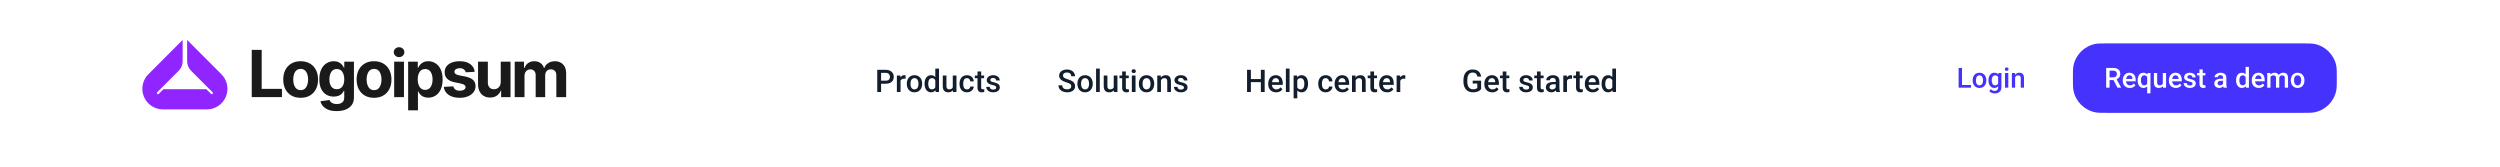 <svg width="1440" height="96" viewBox="0 0 1440 96" fill="none" xmlns="http://www.w3.org/2000/svg">
<rect width="1440" height="96" fill="white"/>
<path d="M510.161 48.227H506.83V46.478H510.161C510.741 46.478 511.21 46.385 511.567 46.197C511.925 46.01 512.186 45.752 512.35 45.424C512.52 45.09 512.604 44.709 512.604 44.281C512.604 43.877 512.52 43.499 512.35 43.148C512.186 42.79 511.925 42.503 511.567 42.286C511.21 42.069 510.741 41.961 510.161 41.961H507.507V53H505.301V40.203H510.161C511.151 40.203 511.992 40.379 512.684 40.73C513.381 41.076 513.911 41.557 514.274 42.172C514.638 42.781 514.819 43.478 514.819 44.264C514.819 45.09 514.638 45.799 514.274 46.391C513.911 46.982 513.381 47.437 512.684 47.753C511.992 48.069 511.151 48.227 510.161 48.227ZM518.713 45.301V53H516.595V43.49H518.616L518.713 45.301ZM521.622 43.429L521.604 45.398C521.476 45.374 521.335 45.356 521.183 45.345C521.036 45.333 520.89 45.327 520.743 45.327C520.38 45.327 520.061 45.38 519.785 45.485C519.51 45.585 519.278 45.731 519.091 45.925C518.909 46.112 518.769 46.341 518.669 46.61C518.569 46.88 518.511 47.182 518.493 47.516L518.01 47.551C518.01 46.953 518.068 46.399 518.186 45.89C518.303 45.38 518.479 44.932 518.713 44.545C518.953 44.158 519.252 43.856 519.609 43.64C519.973 43.423 520.392 43.315 520.866 43.315C520.995 43.315 521.133 43.326 521.279 43.35C521.432 43.373 521.546 43.399 521.622 43.429ZM522.316 48.351V48.148C522.316 47.463 522.416 46.827 522.615 46.241C522.814 45.649 523.102 45.137 523.477 44.703C523.857 44.264 524.32 43.924 524.865 43.684C525.416 43.438 526.037 43.315 526.729 43.315C527.426 43.315 528.047 43.438 528.592 43.684C529.143 43.924 529.608 44.264 529.989 44.703C530.37 45.137 530.66 45.649 530.859 46.241C531.059 46.827 531.158 47.463 531.158 48.148V48.351C531.158 49.036 531.059 49.672 530.859 50.258C530.66 50.844 530.37 51.356 529.989 51.796C529.608 52.23 529.146 52.569 528.601 52.815C528.056 53.056 527.438 53.176 526.746 53.176C526.049 53.176 525.425 53.056 524.874 52.815C524.329 52.569 523.866 52.23 523.485 51.796C523.104 51.356 522.814 50.844 522.615 50.258C522.416 49.672 522.316 49.036 522.316 48.351ZM524.435 48.148V48.351C524.435 48.778 524.479 49.183 524.566 49.563C524.654 49.944 524.792 50.278 524.979 50.565C525.167 50.852 525.407 51.078 525.7 51.242C525.993 51.406 526.342 51.488 526.746 51.488C527.139 51.488 527.479 51.406 527.766 51.242C528.059 51.078 528.299 50.852 528.486 50.565C528.674 50.278 528.812 49.944 528.899 49.563C528.993 49.183 529.04 48.778 529.04 48.351V48.148C529.04 47.727 528.993 47.328 528.899 46.953C528.812 46.572 528.671 46.235 528.478 45.942C528.29 45.649 528.05 45.421 527.757 45.257C527.47 45.087 527.127 45.002 526.729 45.002C526.33 45.002 525.984 45.087 525.691 45.257C525.404 45.421 525.167 45.649 524.979 45.942C524.792 46.235 524.654 46.572 524.566 46.953C524.479 47.328 524.435 47.727 524.435 48.148ZM538.734 51.031V39.5H540.861V53H538.937L538.734 51.031ZM532.547 48.351V48.166C532.547 47.445 532.632 46.789 532.802 46.197C532.972 45.6 533.218 45.087 533.54 44.659C533.862 44.226 534.255 43.895 534.718 43.666C535.181 43.432 535.702 43.315 536.282 43.315C536.856 43.315 537.36 43.426 537.794 43.648C538.228 43.871 538.597 44.19 538.901 44.606C539.206 45.017 539.449 45.509 539.631 46.083C539.812 46.651 539.941 47.284 540.018 47.981V48.57C539.941 49.25 539.812 49.871 539.631 50.434C539.449 50.996 539.206 51.482 538.901 51.893C538.597 52.303 538.225 52.619 537.785 52.842C537.352 53.065 536.845 53.176 536.265 53.176C535.69 53.176 535.172 53.056 534.709 52.815C534.252 52.575 533.862 52.238 533.54 51.805C533.218 51.371 532.972 50.861 532.802 50.275C532.632 49.684 532.547 49.042 532.547 48.351ZM534.665 48.166V48.351C534.665 48.784 534.703 49.188 534.779 49.563C534.861 49.938 534.987 50.27 535.157 50.557C535.327 50.838 535.547 51.06 535.816 51.225C536.092 51.383 536.42 51.462 536.801 51.462C537.281 51.462 537.677 51.356 537.987 51.145C538.298 50.935 538.541 50.65 538.717 50.293C538.898 49.93 539.021 49.525 539.086 49.08V47.489C539.051 47.144 538.978 46.821 538.866 46.523C538.761 46.224 538.617 45.963 538.436 45.74C538.254 45.512 538.028 45.336 537.759 45.213C537.495 45.084 537.182 45.02 536.818 45.02C536.432 45.02 536.104 45.102 535.834 45.266C535.564 45.43 535.342 45.655 535.166 45.942C534.996 46.23 534.87 46.563 534.788 46.944C534.706 47.325 534.665 47.732 534.665 48.166ZM548.798 50.759V43.49H550.925V53H548.921L548.798 50.759ZM549.097 48.781L549.809 48.764C549.809 49.402 549.738 49.991 549.598 50.53C549.457 51.063 549.24 51.529 548.947 51.928C548.654 52.32 548.279 52.628 547.822 52.851C547.365 53.067 546.817 53.176 546.179 53.176C545.716 53.176 545.291 53.108 544.904 52.974C544.518 52.839 544.184 52.631 543.902 52.35C543.627 52.068 543.413 51.702 543.261 51.251C543.108 50.8 543.032 50.261 543.032 49.634V43.49H545.15V49.651C545.15 49.997 545.191 50.287 545.273 50.522C545.355 50.75 545.467 50.935 545.607 51.075C545.748 51.216 545.912 51.315 546.1 51.374C546.287 51.433 546.486 51.462 546.697 51.462C547.301 51.462 547.775 51.345 548.121 51.11C548.473 50.87 548.722 50.548 548.868 50.144C549.021 49.739 549.097 49.285 549.097 48.781ZM556.98 51.488C557.326 51.488 557.637 51.421 557.912 51.286C558.193 51.145 558.419 50.952 558.589 50.706C558.765 50.46 558.861 50.176 558.879 49.853H560.874C560.862 50.469 560.681 51.028 560.329 51.532C559.978 52.036 559.512 52.438 558.932 52.736C558.352 53.029 557.71 53.176 557.007 53.176C556.28 53.176 555.647 53.053 555.108 52.807C554.569 52.555 554.121 52.209 553.764 51.77C553.406 51.33 553.137 50.823 552.955 50.249C552.779 49.675 552.691 49.06 552.691 48.403V48.096C552.691 47.44 552.779 46.824 552.955 46.25C553.137 45.67 553.406 45.16 553.764 44.721C554.121 44.281 554.569 43.938 555.108 43.692C555.647 43.44 556.277 43.315 556.998 43.315C557.76 43.315 558.428 43.467 559.002 43.772C559.576 44.07 560.027 44.489 560.355 45.028C560.689 45.562 560.862 46.183 560.874 46.892H558.879C558.861 46.54 558.773 46.224 558.615 45.942C558.463 45.655 558.246 45.427 557.965 45.257C557.689 45.087 557.358 45.002 556.972 45.002C556.544 45.002 556.189 45.09 555.908 45.266C555.627 45.435 555.407 45.67 555.249 45.969C555.091 46.262 554.977 46.593 554.906 46.962C554.842 47.325 554.81 47.703 554.81 48.096V48.403C554.81 48.796 554.842 49.177 554.906 49.546C554.971 49.915 555.082 50.246 555.24 50.539C555.404 50.826 555.627 51.058 555.908 51.233C556.189 51.403 556.547 51.488 556.98 51.488ZM566.859 43.49V45.037H561.498V43.49H566.859ZM563.045 41.161H565.163V50.372C565.163 50.665 565.204 50.891 565.286 51.049C565.374 51.201 565.494 51.304 565.646 51.356C565.799 51.409 565.978 51.435 566.183 51.435C566.329 51.435 566.47 51.427 566.604 51.409C566.739 51.392 566.848 51.374 566.93 51.356L566.938 52.974C566.763 53.026 566.558 53.073 566.323 53.114C566.095 53.155 565.831 53.176 565.532 53.176C565.046 53.176 564.615 53.091 564.24 52.921C563.865 52.745 563.572 52.461 563.361 52.068C563.15 51.676 563.045 51.154 563.045 50.504V41.161ZM573.829 50.425C573.829 50.214 573.776 50.023 573.671 49.853C573.565 49.678 573.363 49.52 573.064 49.379C572.771 49.238 572.338 49.109 571.764 48.992C571.26 48.881 570.797 48.749 570.375 48.597C569.959 48.438 569.602 48.248 569.303 48.025C569.004 47.803 568.772 47.539 568.608 47.234C568.444 46.93 568.362 46.578 568.362 46.18C568.362 45.793 568.447 45.427 568.617 45.081C568.787 44.735 569.03 44.431 569.347 44.167C569.663 43.903 570.047 43.695 570.498 43.543C570.955 43.391 571.465 43.315 572.027 43.315C572.824 43.315 573.507 43.449 574.075 43.719C574.649 43.982 575.089 44.343 575.394 44.8C575.698 45.251 575.851 45.761 575.851 46.329H573.732C573.732 46.077 573.668 45.843 573.539 45.626C573.416 45.403 573.229 45.225 572.977 45.09C572.725 44.949 572.408 44.879 572.027 44.879C571.664 44.879 571.362 44.938 571.122 45.055C570.888 45.166 570.712 45.312 570.595 45.494C570.483 45.676 570.428 45.875 570.428 46.092C570.428 46.25 570.457 46.394 570.516 46.523C570.58 46.645 570.686 46.76 570.832 46.865C570.979 46.965 571.178 47.059 571.43 47.147C571.688 47.234 572.01 47.319 572.396 47.401C573.123 47.554 573.747 47.75 574.269 47.99C574.796 48.225 575.2 48.529 575.481 48.904C575.763 49.273 575.903 49.742 575.903 50.31C575.903 50.732 575.812 51.119 575.631 51.471C575.455 51.816 575.197 52.118 574.857 52.376C574.518 52.628 574.11 52.824 573.636 52.965C573.167 53.105 572.64 53.176 572.054 53.176C571.192 53.176 570.463 53.023 569.865 52.719C569.268 52.408 568.813 52.013 568.503 51.532C568.198 51.046 568.046 50.542 568.046 50.02H570.094C570.117 50.413 570.226 50.727 570.419 50.961C570.618 51.19 570.864 51.356 571.157 51.462C571.456 51.562 571.764 51.611 572.08 51.611C572.461 51.611 572.78 51.562 573.038 51.462C573.296 51.356 573.492 51.216 573.627 51.04C573.762 50.858 573.829 50.653 573.829 50.425Z" fill="#121D2D"/>
<path d="M617.033 49.704C617.033 49.44 616.992 49.206 616.91 49.001C616.834 48.796 616.696 48.608 616.497 48.438C616.298 48.269 616.017 48.105 615.653 47.946C615.296 47.782 614.839 47.615 614.282 47.445C613.673 47.258 613.11 47.05 612.595 46.821C612.085 46.587 611.64 46.317 611.259 46.013C610.878 45.702 610.582 45.348 610.371 44.949C610.16 44.545 610.055 44.079 610.055 43.552C610.055 43.03 610.163 42.556 610.38 42.128C610.603 41.7 610.916 41.331 611.32 41.02C611.73 40.704 612.214 40.461 612.771 40.291C613.327 40.115 613.942 40.027 614.616 40.027C615.565 40.027 616.383 40.203 617.068 40.555C617.76 40.906 618.29 41.378 618.659 41.97C619.034 42.562 619.222 43.215 619.222 43.93H617.033C617.033 43.508 616.942 43.136 616.761 42.813C616.585 42.485 616.315 42.227 615.952 42.04C615.595 41.852 615.141 41.759 614.59 41.759C614.068 41.759 613.635 41.838 613.289 41.996C612.943 42.154 612.686 42.368 612.516 42.638C612.346 42.907 612.261 43.212 612.261 43.552C612.261 43.792 612.316 44.012 612.428 44.211C612.539 44.404 612.709 44.586 612.938 44.756C613.166 44.92 613.453 45.075 613.799 45.222C614.145 45.368 614.552 45.509 615.021 45.644C615.729 45.855 616.348 46.089 616.875 46.347C617.402 46.599 617.842 46.886 618.193 47.208C618.545 47.53 618.809 47.897 618.984 48.307C619.16 48.711 619.248 49.171 619.248 49.687C619.248 50.226 619.14 50.712 618.923 51.145C618.706 51.573 618.396 51.94 617.991 52.244C617.593 52.543 617.112 52.774 616.55 52.938C615.993 53.097 615.372 53.176 614.687 53.176C614.071 53.176 613.465 53.094 612.867 52.93C612.275 52.766 611.736 52.517 611.25 52.183C610.764 51.843 610.377 51.421 610.09 50.917C609.803 50.407 609.659 49.812 609.659 49.133H611.865C611.865 49.549 611.936 49.903 612.076 50.196C612.223 50.489 612.425 50.73 612.683 50.917C612.94 51.099 613.239 51.233 613.579 51.321C613.925 51.409 614.294 51.453 614.687 51.453C615.202 51.453 615.633 51.38 615.979 51.233C616.33 51.087 616.594 50.882 616.77 50.618C616.945 50.355 617.033 50.05 617.033 49.704ZM620.584 48.351V48.148C620.584 47.463 620.684 46.827 620.883 46.241C621.082 45.649 621.369 45.137 621.744 44.703C622.125 44.264 622.588 43.924 623.133 43.684C623.684 43.438 624.305 43.315 624.996 43.315C625.693 43.315 626.314 43.438 626.859 43.684C627.41 43.924 627.876 44.264 628.257 44.703C628.638 45.137 628.928 45.649 629.127 46.241C629.326 46.827 629.426 47.463 629.426 48.148V48.351C629.426 49.036 629.326 49.672 629.127 50.258C628.928 50.844 628.638 51.356 628.257 51.796C627.876 52.23 627.413 52.569 626.868 52.815C626.323 53.056 625.705 53.176 625.014 53.176C624.316 53.176 623.692 53.056 623.142 52.815C622.597 52.569 622.134 52.23 621.753 51.796C621.372 51.356 621.082 50.844 620.883 50.258C620.684 49.672 620.584 49.036 620.584 48.351ZM622.702 48.148V48.351C622.702 48.778 622.746 49.183 622.834 49.563C622.922 49.944 623.06 50.278 623.247 50.565C623.435 50.852 623.675 51.078 623.968 51.242C624.261 51.406 624.609 51.488 625.014 51.488C625.406 51.488 625.746 51.406 626.033 51.242C626.326 51.078 626.566 50.852 626.754 50.565C626.941 50.278 627.079 49.944 627.167 49.563C627.261 49.183 627.308 48.778 627.308 48.351V48.148C627.308 47.727 627.261 47.328 627.167 46.953C627.079 46.572 626.938 46.235 626.745 45.942C626.558 45.649 626.317 45.421 626.024 45.257C625.737 45.087 625.395 45.002 624.996 45.002C624.598 45.002 624.252 45.087 623.959 45.257C623.672 45.421 623.435 45.649 623.247 45.942C623.06 46.235 622.922 46.572 622.834 46.953C622.746 47.328 622.702 47.727 622.702 48.148ZM633.469 39.5V53H631.342V39.5H633.469ZM641.511 50.759V43.49H643.638V53H641.634L641.511 50.759ZM641.81 48.781L642.521 48.764C642.521 49.402 642.451 49.991 642.311 50.53C642.17 51.063 641.953 51.529 641.66 51.928C641.367 52.32 640.992 52.628 640.535 52.851C640.078 53.067 639.53 53.176 638.892 53.176C638.429 53.176 638.004 53.108 637.617 52.974C637.23 52.839 636.896 52.631 636.615 52.35C636.34 52.068 636.126 51.702 635.974 51.251C635.821 50.8 635.745 50.261 635.745 49.634V43.49H637.863V49.651C637.863 49.997 637.904 50.287 637.986 50.522C638.068 50.75 638.18 50.935 638.32 51.075C638.461 51.216 638.625 51.315 638.812 51.374C639 51.433 639.199 51.462 639.41 51.462C640.014 51.462 640.488 51.345 640.834 51.11C641.186 50.87 641.435 50.548 641.581 50.144C641.733 49.739 641.81 49.285 641.81 48.781ZM650.168 43.49V45.037H644.807V43.49H650.168ZM646.354 41.161H648.472V50.372C648.472 50.665 648.513 50.891 648.595 51.049C648.683 51.201 648.803 51.304 648.955 51.356C649.107 51.409 649.286 51.435 649.491 51.435C649.638 51.435 649.778 51.427 649.913 51.409C650.048 51.392 650.156 51.374 650.238 51.356L650.247 52.974C650.071 53.026 649.866 53.073 649.632 53.114C649.403 53.155 649.14 53.176 648.841 53.176C648.354 53.176 647.924 53.091 647.549 52.921C647.174 52.745 646.881 52.461 646.67 52.068C646.459 51.676 646.354 51.154 646.354 50.504V41.161ZM654.07 43.49V53H651.943V43.49H654.07ZM651.803 40.994C651.803 40.672 651.908 40.405 652.119 40.194C652.336 39.977 652.635 39.869 653.016 39.869C653.391 39.869 653.687 39.977 653.903 40.194C654.12 40.405 654.229 40.672 654.229 40.994C654.229 41.31 654.12 41.574 653.903 41.785C653.687 41.996 653.391 42.102 653.016 42.102C652.635 42.102 652.336 41.996 652.119 41.785C651.908 41.574 651.803 41.31 651.803 40.994ZM655.986 48.351V48.148C655.986 47.463 656.086 46.827 656.285 46.241C656.484 45.649 656.771 45.137 657.146 44.703C657.527 44.264 657.99 43.924 658.535 43.684C659.086 43.438 659.707 43.315 660.398 43.315C661.096 43.315 661.717 43.438 662.262 43.684C662.812 43.924 663.278 44.264 663.659 44.703C664.04 45.137 664.33 45.649 664.529 46.241C664.729 46.827 664.828 47.463 664.828 48.148V48.351C664.828 49.036 664.729 49.672 664.529 50.258C664.33 50.844 664.04 51.356 663.659 51.796C663.278 52.23 662.815 52.569 662.271 52.815C661.726 53.056 661.107 53.176 660.416 53.176C659.719 53.176 659.095 53.056 658.544 52.815C657.999 52.569 657.536 52.23 657.155 51.796C656.774 51.356 656.484 50.844 656.285 50.258C656.086 49.672 655.986 49.036 655.986 48.351ZM658.104 48.148V48.351C658.104 48.778 658.148 49.183 658.236 49.563C658.324 49.944 658.462 50.278 658.649 50.565C658.837 50.852 659.077 51.078 659.37 51.242C659.663 51.406 660.012 51.488 660.416 51.488C660.809 51.488 661.148 51.406 661.436 51.242C661.729 51.078 661.969 50.852 662.156 50.565C662.344 50.278 662.481 49.944 662.569 49.563C662.663 49.183 662.71 48.778 662.71 48.351V48.148C662.71 47.727 662.663 47.328 662.569 46.953C662.481 46.572 662.341 46.235 662.147 45.942C661.96 45.649 661.72 45.421 661.427 45.257C661.14 45.087 660.797 45.002 660.398 45.002C660 45.002 659.654 45.087 659.361 45.257C659.074 45.421 658.837 45.649 658.649 45.942C658.462 46.235 658.324 46.572 658.236 46.953C658.148 47.328 658.104 47.727 658.104 48.148ZM668.704 45.52V53H666.586V43.49H668.581L668.704 45.52ZM668.326 47.894L667.641 47.885C667.646 47.211 667.74 46.593 667.922 46.03C668.109 45.468 668.367 44.984 668.695 44.58C669.029 44.176 669.428 43.865 669.891 43.648C670.354 43.426 670.869 43.315 671.438 43.315C671.895 43.315 672.308 43.379 672.677 43.508C673.052 43.631 673.371 43.833 673.635 44.114C673.904 44.395 674.109 44.762 674.25 45.213C674.391 45.658 674.461 46.206 674.461 46.856V53H672.334V46.848C672.334 46.391 672.267 46.03 672.132 45.767C672.003 45.497 671.812 45.307 671.561 45.195C671.314 45.078 671.007 45.02 670.638 45.02C670.274 45.02 669.949 45.096 669.662 45.248C669.375 45.4 669.132 45.608 668.933 45.872C668.739 46.136 668.59 46.44 668.484 46.786C668.379 47.132 668.326 47.501 668.326 47.894ZM681.958 50.425C681.958 50.214 681.905 50.023 681.8 49.853C681.694 49.678 681.492 49.52 681.193 49.379C680.9 49.238 680.467 49.109 679.893 48.992C679.389 48.881 678.926 48.749 678.504 48.597C678.088 48.438 677.73 48.248 677.432 48.025C677.133 47.803 676.901 47.539 676.737 47.234C676.573 46.93 676.491 46.578 676.491 46.18C676.491 45.793 676.576 45.427 676.746 45.081C676.916 44.735 677.159 44.431 677.476 44.167C677.792 43.903 678.176 43.695 678.627 43.543C679.084 43.391 679.594 43.315 680.156 43.315C680.953 43.315 681.636 43.449 682.204 43.719C682.778 43.982 683.218 44.343 683.522 44.8C683.827 45.251 683.979 45.761 683.979 46.329H681.861C681.861 46.077 681.797 45.843 681.668 45.626C681.545 45.403 681.357 45.225 681.105 45.09C680.854 44.949 680.537 44.879 680.156 44.879C679.793 44.879 679.491 44.938 679.251 45.055C679.017 45.166 678.841 45.312 678.724 45.494C678.612 45.676 678.557 45.875 678.557 46.092C678.557 46.25 678.586 46.394 678.645 46.523C678.709 46.645 678.814 46.76 678.961 46.865C679.107 46.965 679.307 47.059 679.559 47.147C679.816 47.234 680.139 47.319 680.525 47.401C681.252 47.554 681.876 47.75 682.397 47.99C682.925 48.225 683.329 48.529 683.61 48.904C683.892 49.273 684.032 49.742 684.032 50.31C684.032 50.732 683.941 51.119 683.76 51.471C683.584 51.816 683.326 52.118 682.986 52.376C682.646 52.628 682.239 52.824 681.765 52.965C681.296 53.105 680.769 53.176 680.183 53.176C679.321 53.176 678.592 53.023 677.994 52.719C677.396 52.408 676.942 52.013 676.632 51.532C676.327 51.046 676.175 50.542 676.175 50.02H678.223C678.246 50.413 678.354 50.727 678.548 50.961C678.747 51.19 678.993 51.356 679.286 51.462C679.585 51.562 679.893 51.611 680.209 51.611C680.59 51.611 680.909 51.562 681.167 51.462C681.425 51.356 681.621 51.216 681.756 51.04C681.891 50.858 681.958 50.653 681.958 50.425Z" fill="#121E2D"/>
<path d="M726.756 45.547V47.296H719.962V45.547H726.756ZM720.507 40.203V53H718.301V40.203H720.507ZM728.452 40.203V53H726.255V40.203H728.452ZM735.062 53.176C734.358 53.176 733.723 53.062 733.154 52.833C732.592 52.599 732.111 52.273 731.713 51.857C731.32 51.441 731.019 50.952 730.808 50.39C730.597 49.827 730.491 49.221 730.491 48.57V48.219C730.491 47.475 730.6 46.801 730.816 46.197C731.033 45.594 731.335 45.078 731.722 44.65C732.108 44.217 732.565 43.886 733.093 43.657C733.62 43.429 734.191 43.315 734.807 43.315C735.486 43.315 736.081 43.429 736.591 43.657C737.101 43.886 737.522 44.208 737.856 44.624C738.196 45.034 738.448 45.523 738.612 46.092C738.782 46.66 738.867 47.287 738.867 47.973V48.878H731.52V47.357H736.775V47.19C736.764 46.81 736.688 46.452 736.547 46.118C736.412 45.784 736.204 45.515 735.923 45.31C735.642 45.105 735.267 45.002 734.798 45.002C734.446 45.002 734.133 45.078 733.857 45.23C733.588 45.377 733.362 45.591 733.181 45.872C732.999 46.153 732.858 46.493 732.759 46.892C732.665 47.284 732.618 47.727 732.618 48.219V48.57C732.618 48.986 732.674 49.373 732.785 49.73C732.902 50.082 733.072 50.39 733.295 50.653C733.518 50.917 733.787 51.125 734.104 51.277C734.42 51.424 734.78 51.497 735.185 51.497C735.694 51.497 736.148 51.395 736.547 51.19C736.945 50.984 737.291 50.694 737.584 50.319L738.7 51.4C738.495 51.699 738.229 51.986 737.9 52.262C737.572 52.531 737.171 52.751 736.696 52.921C736.228 53.091 735.683 53.176 735.062 53.176ZM742.787 39.5V53H740.66V39.5H742.787ZM747.234 45.318V56.656H745.116V43.49H747.067L747.234 45.318ZM753.431 48.157V48.342C753.431 49.033 753.349 49.675 753.185 50.267C753.026 50.852 752.789 51.365 752.473 51.805C752.162 52.238 751.778 52.575 751.321 52.815C750.864 53.056 750.337 53.176 749.739 53.176C749.147 53.176 748.629 53.067 748.184 52.851C747.744 52.628 747.372 52.315 747.067 51.91C746.763 51.506 746.517 51.031 746.329 50.486C746.147 49.935 746.019 49.332 745.942 48.676V47.964C746.019 47.267 746.147 46.634 746.329 46.065C746.517 45.497 746.763 45.008 747.067 44.598C747.372 44.188 747.744 43.871 748.184 43.648C748.623 43.426 749.136 43.315 749.722 43.315C750.319 43.315 750.85 43.432 751.312 43.666C751.775 43.895 752.165 44.223 752.481 44.65C752.798 45.072 753.035 45.582 753.193 46.18C753.352 46.772 753.431 47.431 753.431 48.157ZM751.312 48.342V48.157C751.312 47.718 751.271 47.31 751.189 46.935C751.107 46.555 750.979 46.221 750.803 45.934C750.627 45.647 750.401 45.424 750.126 45.266C749.856 45.102 749.531 45.02 749.15 45.02C748.775 45.02 748.453 45.084 748.184 45.213C747.914 45.336 747.688 45.509 747.507 45.731C747.325 45.954 747.185 46.215 747.085 46.514C746.985 46.807 746.915 47.126 746.874 47.472V49.177C746.944 49.599 747.064 49.985 747.234 50.337C747.404 50.688 747.645 50.97 747.955 51.181C748.271 51.386 748.676 51.488 749.168 51.488C749.549 51.488 749.874 51.406 750.144 51.242C750.413 51.078 750.633 50.852 750.803 50.565C750.979 50.273 751.107 49.935 751.189 49.555C751.271 49.174 751.312 48.77 751.312 48.342ZM763.6 51.488C763.945 51.488 764.256 51.421 764.531 51.286C764.812 51.145 765.038 50.952 765.208 50.706C765.384 50.46 765.48 50.176 765.498 49.853H767.493C767.481 50.469 767.3 51.028 766.948 51.532C766.597 52.036 766.131 52.438 765.551 52.736C764.971 53.029 764.329 53.176 763.626 53.176C762.899 53.176 762.267 53.053 761.728 52.807C761.188 52.555 760.74 52.209 760.383 51.77C760.025 51.33 759.756 50.823 759.574 50.249C759.398 49.675 759.311 49.06 759.311 48.403V48.096C759.311 47.44 759.398 46.824 759.574 46.25C759.756 45.67 760.025 45.16 760.383 44.721C760.74 44.281 761.188 43.938 761.728 43.692C762.267 43.44 762.896 43.315 763.617 43.315C764.379 43.315 765.047 43.467 765.621 43.772C766.195 44.07 766.646 44.489 766.975 45.028C767.309 45.562 767.481 46.183 767.493 46.892H765.498C765.48 46.54 765.393 46.224 765.234 45.942C765.082 45.655 764.865 45.427 764.584 45.257C764.309 45.087 763.978 45.002 763.591 45.002C763.163 45.002 762.809 45.09 762.527 45.266C762.246 45.435 762.026 45.67 761.868 45.969C761.71 46.262 761.596 46.593 761.525 46.962C761.461 47.325 761.429 47.703 761.429 48.096V48.403C761.429 48.796 761.461 49.177 761.525 49.546C761.59 49.915 761.701 50.246 761.859 50.539C762.023 50.826 762.246 51.058 762.527 51.233C762.809 51.403 763.166 51.488 763.6 51.488ZM773.312 53.176C772.608 53.176 771.973 53.062 771.404 52.833C770.842 52.599 770.361 52.273 769.963 51.857C769.57 51.441 769.269 50.952 769.058 50.39C768.847 49.827 768.741 49.221 768.741 48.57V48.219C768.741 47.475 768.85 46.801 769.066 46.197C769.283 45.594 769.585 45.078 769.972 44.65C770.358 44.217 770.815 43.886 771.343 43.657C771.87 43.429 772.441 43.315 773.057 43.315C773.736 43.315 774.331 43.429 774.841 43.657C775.351 43.886 775.772 44.208 776.106 44.624C776.446 45.034 776.698 45.523 776.862 46.092C777.032 46.66 777.117 47.287 777.117 47.973V48.878H769.77V47.357H775.025V47.19C775.014 46.81 774.938 46.452 774.797 46.118C774.662 45.784 774.454 45.515 774.173 45.31C773.892 45.105 773.517 45.002 773.048 45.002C772.696 45.002 772.383 45.078 772.107 45.23C771.838 45.377 771.612 45.591 771.431 45.872C771.249 46.153 771.108 46.493 771.009 46.892C770.915 47.284 770.868 47.727 770.868 48.219V48.57C770.868 48.986 770.924 49.373 771.035 49.73C771.152 50.082 771.322 50.39 771.545 50.653C771.768 50.917 772.037 51.125 772.354 51.277C772.67 51.424 773.03 51.497 773.435 51.497C773.944 51.497 774.398 51.395 774.797 51.19C775.195 50.984 775.541 50.694 775.834 50.319L776.95 51.4C776.745 51.699 776.479 51.986 776.15 52.262C775.822 52.531 775.421 52.751 774.946 52.921C774.478 53.091 773.933 53.176 773.312 53.176ZM780.87 45.52V53H778.752V43.49H780.747L780.87 45.52ZM780.492 47.894L779.807 47.885C779.812 47.211 779.906 46.593 780.088 46.03C780.275 45.468 780.533 44.984 780.861 44.58C781.195 44.176 781.594 43.865 782.057 43.648C782.52 43.426 783.035 43.315 783.604 43.315C784.061 43.315 784.474 43.379 784.843 43.508C785.218 43.631 785.537 43.833 785.801 44.114C786.07 44.395 786.275 44.762 786.416 45.213C786.557 45.658 786.627 46.206 786.627 46.856V53H784.5V46.848C784.5 46.391 784.433 46.03 784.298 45.767C784.169 45.497 783.979 45.307 783.727 45.195C783.48 45.078 783.173 45.02 782.804 45.02C782.44 45.02 782.115 45.096 781.828 45.248C781.541 45.4 781.298 45.608 781.099 45.872C780.905 46.136 780.756 46.44 780.65 46.786C780.545 47.132 780.492 47.501 780.492 47.894ZM793.148 43.49V45.037H787.787V43.49H793.148ZM789.334 41.161H791.452V50.372C791.452 50.665 791.493 50.891 791.575 51.049C791.663 51.201 791.783 51.304 791.936 51.356C792.088 51.409 792.267 51.435 792.472 51.435C792.618 51.435 792.759 51.427 792.894 51.409C793.028 51.392 793.137 51.374 793.219 51.356L793.228 52.974C793.052 53.026 792.847 53.073 792.612 53.114C792.384 53.155 792.12 53.176 791.821 53.176C791.335 53.176 790.904 53.091 790.529 52.921C790.154 52.745 789.861 52.461 789.65 52.068C789.439 51.676 789.334 51.154 789.334 50.504V41.161ZM798.976 53.176C798.272 53.176 797.637 53.062 797.068 52.833C796.506 52.599 796.025 52.273 795.627 51.857C795.234 51.441 794.933 50.952 794.722 50.39C794.511 49.827 794.405 49.221 794.405 48.57V48.219C794.405 47.475 794.514 46.801 794.73 46.197C794.947 45.594 795.249 45.078 795.636 44.65C796.022 44.217 796.479 43.886 797.007 43.657C797.534 43.429 798.105 43.315 798.721 43.315C799.4 43.315 799.995 43.429 800.505 43.657C801.015 43.886 801.437 44.208 801.771 44.624C802.11 45.034 802.362 45.523 802.526 46.092C802.696 46.66 802.781 47.287 802.781 47.973V48.878H795.434V47.357H800.689V47.19C800.678 46.81 800.602 46.452 800.461 46.118C800.326 45.784 800.118 45.515 799.837 45.31C799.556 45.105 799.181 45.002 798.712 45.002C798.36 45.002 798.047 45.078 797.771 45.23C797.502 45.377 797.276 45.591 797.095 45.872C796.913 46.153 796.772 46.493 796.673 46.892C796.579 47.284 796.532 47.727 796.532 48.219V48.57C796.532 48.986 796.588 49.373 796.699 49.73C796.816 50.082 796.986 50.39 797.209 50.653C797.432 50.917 797.701 51.125 798.018 51.277C798.334 51.424 798.694 51.497 799.099 51.497C799.608 51.497 800.062 51.395 800.461 51.19C800.859 50.984 801.205 50.694 801.498 50.319L802.614 51.4C802.409 51.699 802.143 51.986 801.814 52.262C801.486 52.531 801.085 52.751 800.61 52.921C800.142 53.091 799.597 53.176 798.976 53.176ZM806.561 45.301V53H804.442V43.49H806.464L806.561 45.301ZM809.47 43.429L809.452 45.398C809.323 45.374 809.183 45.356 809.03 45.345C808.884 45.333 808.737 45.327 808.591 45.327C808.228 45.327 807.908 45.38 807.633 45.485C807.357 45.585 807.126 45.731 806.938 45.925C806.757 46.112 806.616 46.341 806.517 46.61C806.417 46.88 806.358 47.182 806.341 47.516L805.857 47.551C805.857 46.953 805.916 46.399 806.033 45.89C806.15 45.38 806.326 44.932 806.561 44.545C806.801 44.158 807.1 43.856 807.457 43.64C807.82 43.423 808.239 43.315 808.714 43.315C808.843 43.315 808.98 43.326 809.127 43.35C809.279 43.373 809.394 43.399 809.47 43.429Z" fill="#121E2D"/>
<path d="M853.127 46.461V51.348C852.945 51.588 852.661 51.852 852.274 52.139C851.894 52.42 851.387 52.663 850.754 52.868C850.121 53.073 849.333 53.176 848.39 53.176C847.587 53.176 846.852 53.041 846.184 52.772C845.516 52.496 844.938 52.095 844.452 51.567C843.972 51.04 843.6 50.398 843.336 49.643C843.072 48.881 842.94 48.014 842.94 47.041V46.153C842.94 45.187 843.061 44.325 843.301 43.569C843.547 42.808 843.898 42.163 844.355 41.636C844.812 41.108 845.363 40.71 846.008 40.44C846.658 40.165 847.394 40.027 848.214 40.027C849.263 40.027 850.13 40.203 850.815 40.555C851.507 40.9 852.04 41.381 852.415 41.996C852.79 42.611 853.027 43.315 853.127 44.105H850.965C850.895 43.66 850.757 43.262 850.552 42.91C850.353 42.559 850.065 42.283 849.69 42.084C849.321 41.879 848.841 41.776 848.249 41.776C847.739 41.776 847.291 41.873 846.904 42.066C846.518 42.26 846.195 42.544 845.938 42.919C845.686 43.294 845.495 43.751 845.366 44.29C845.237 44.829 845.173 45.444 845.173 46.136V47.041C845.173 47.744 845.246 48.368 845.393 48.913C845.545 49.458 845.762 49.918 846.043 50.293C846.33 50.668 846.679 50.952 847.089 51.145C847.499 51.333 847.962 51.427 848.478 51.427C848.981 51.427 849.395 51.386 849.717 51.304C850.039 51.216 850.294 51.113 850.481 50.996C850.675 50.873 850.824 50.756 850.93 50.645V48.105H848.267V46.461H853.127ZM859.552 53.176C858.849 53.176 858.213 53.062 857.645 52.833C857.082 52.599 856.602 52.273 856.203 51.857C855.811 51.441 855.509 50.952 855.298 50.39C855.087 49.827 854.981 49.221 854.981 48.57V48.219C854.981 47.475 855.09 46.801 855.307 46.197C855.523 45.594 855.825 45.078 856.212 44.65C856.599 44.217 857.056 43.886 857.583 43.657C858.11 43.429 858.682 43.315 859.297 43.315C859.977 43.315 860.571 43.429 861.081 43.657C861.591 43.886 862.013 44.208 862.347 44.624C862.687 45.034 862.938 45.523 863.103 46.092C863.272 46.66 863.357 47.287 863.357 47.973V48.878H856.01V47.357H861.266V47.19C861.254 46.81 861.178 46.452 861.037 46.118C860.902 45.784 860.694 45.515 860.413 45.31C860.132 45.105 859.757 45.002 859.288 45.002C858.937 45.002 858.623 45.078 858.348 45.23C858.078 45.377 857.853 45.591 857.671 45.872C857.489 46.153 857.349 46.493 857.249 46.892C857.155 47.284 857.108 47.727 857.108 48.219V48.57C857.108 48.986 857.164 49.373 857.275 49.73C857.393 50.082 857.562 50.39 857.785 50.653C858.008 50.917 858.277 51.125 858.594 51.277C858.91 51.424 859.271 51.497 859.675 51.497C860.185 51.497 860.639 51.395 861.037 51.19C861.436 50.984 861.781 50.694 862.074 50.319L863.19 51.4C862.985 51.699 862.719 51.986 862.391 52.262C862.062 52.531 861.661 52.751 861.187 52.921C860.718 53.091 860.173 53.176 859.552 53.176ZM869.369 43.49V45.037H864.008V43.49H869.369ZM865.555 41.161H867.673V50.372C867.673 50.665 867.714 50.891 867.796 51.049C867.884 51.201 868.004 51.304 868.156 51.356C868.309 51.409 868.487 51.435 868.692 51.435C868.839 51.435 868.979 51.427 869.114 51.409C869.249 51.392 869.357 51.374 869.439 51.356L869.448 52.974C869.272 53.026 869.067 53.073 868.833 53.114C868.604 53.155 868.341 53.176 868.042 53.176C867.556 53.176 867.125 53.091 866.75 52.921C866.375 52.745 866.082 52.461 865.871 52.068C865.66 51.676 865.555 51.154 865.555 50.504V41.161ZM880.821 50.425C880.821 50.214 880.769 50.023 880.663 49.853C880.558 49.678 880.355 49.52 880.057 49.379C879.764 49.238 879.33 49.109 878.756 48.992C878.252 48.881 877.789 48.749 877.367 48.597C876.951 48.438 876.594 48.248 876.295 48.025C875.996 47.803 875.765 47.539 875.601 47.234C875.437 46.93 875.354 46.578 875.354 46.18C875.354 45.793 875.439 45.427 875.609 45.081C875.779 44.735 876.022 44.431 876.339 44.167C876.655 43.903 877.039 43.695 877.49 43.543C877.947 43.391 878.457 43.315 879.02 43.315C879.816 43.315 880.499 43.449 881.067 43.719C881.642 43.982 882.081 44.343 882.386 44.8C882.69 45.251 882.843 45.761 882.843 46.329H880.725C880.725 46.077 880.66 45.843 880.531 45.626C880.408 45.403 880.221 45.225 879.969 45.09C879.717 44.949 879.4 44.879 879.02 44.879C878.656 44.879 878.354 44.938 878.114 45.055C877.88 45.166 877.704 45.312 877.587 45.494C877.476 45.676 877.42 45.875 877.42 46.092C877.42 46.25 877.449 46.394 877.508 46.523C877.572 46.645 877.678 46.76 877.824 46.865C877.971 46.965 878.17 47.059 878.422 47.147C878.68 47.234 879.002 47.319 879.389 47.401C880.115 47.554 880.739 47.75 881.261 47.99C881.788 48.225 882.192 48.529 882.474 48.904C882.755 49.273 882.896 49.742 882.896 50.31C882.896 50.732 882.805 51.119 882.623 51.471C882.447 51.816 882.189 52.118 881.85 52.376C881.51 52.628 881.103 52.824 880.628 52.965C880.159 53.105 879.632 53.176 879.046 53.176C878.185 53.176 877.455 53.023 876.857 52.719C876.26 52.408 875.806 52.013 875.495 51.532C875.19 51.046 875.038 50.542 875.038 50.02H877.086C877.109 50.413 877.218 50.727 877.411 50.961C877.61 51.19 877.856 51.356 878.149 51.462C878.448 51.562 878.756 51.611 879.072 51.611C879.453 51.611 879.772 51.562 880.03 51.462C880.288 51.356 880.484 51.216 880.619 51.04C880.754 50.858 880.821 50.653 880.821 50.425ZM889.109 43.49V45.037H883.748V43.49H889.109ZM885.295 41.161H887.413V50.372C887.413 50.665 887.454 50.891 887.536 51.049C887.624 51.201 887.744 51.304 887.896 51.356C888.049 51.409 888.228 51.435 888.433 51.435C888.579 51.435 888.72 51.427 888.854 51.409C888.989 51.392 889.098 51.374 889.18 51.356L889.188 52.974C889.013 53.026 888.808 53.073 888.573 53.114C888.345 53.155 888.081 53.176 887.782 53.176C887.296 53.176 886.865 53.091 886.49 52.921C886.115 52.745 885.822 52.461 885.611 52.068C885.4 51.676 885.295 51.154 885.295 50.504V41.161ZM896.105 51.093V46.558C896.105 46.218 896.044 45.925 895.921 45.679C895.798 45.433 895.61 45.242 895.358 45.107C895.112 44.973 894.802 44.905 894.427 44.905C894.081 44.905 893.782 44.964 893.53 45.081C893.278 45.198 893.082 45.356 892.941 45.556C892.801 45.755 892.73 45.98 892.73 46.232H890.621C890.621 45.857 890.712 45.494 890.894 45.143C891.075 44.791 891.339 44.477 891.685 44.202C892.03 43.927 892.443 43.71 892.924 43.552C893.404 43.394 893.943 43.315 894.541 43.315C895.256 43.315 895.889 43.435 896.439 43.675C896.996 43.915 897.433 44.278 897.749 44.765C898.071 45.245 898.232 45.849 898.232 46.575V50.803C898.232 51.236 898.262 51.626 898.32 51.972C898.385 52.312 898.476 52.607 898.593 52.859V53H896.422C896.322 52.772 896.243 52.481 896.185 52.13C896.132 51.773 896.105 51.427 896.105 51.093ZM896.413 47.217L896.431 48.526H894.91C894.518 48.526 894.172 48.565 893.873 48.641C893.574 48.711 893.325 48.816 893.126 48.957C892.927 49.098 892.777 49.268 892.678 49.467C892.578 49.666 892.528 49.892 892.528 50.144C892.528 50.395 892.587 50.627 892.704 50.838C892.821 51.043 892.991 51.204 893.214 51.321C893.442 51.438 893.718 51.497 894.04 51.497C894.474 51.497 894.852 51.409 895.174 51.233C895.502 51.052 895.76 50.832 895.947 50.574C896.135 50.31 896.234 50.062 896.246 49.827L896.932 50.768C896.861 51.008 896.741 51.266 896.571 51.541C896.401 51.816 896.179 52.08 895.903 52.332C895.634 52.578 895.309 52.78 894.928 52.938C894.553 53.097 894.119 53.176 893.627 53.176C893.006 53.176 892.452 53.053 891.966 52.807C891.479 52.555 891.099 52.218 890.823 51.796C890.548 51.368 890.41 50.885 890.41 50.346C890.41 49.842 890.504 49.397 890.691 49.01C890.885 48.617 891.166 48.289 891.535 48.025C891.91 47.762 892.367 47.562 892.906 47.428C893.445 47.287 894.061 47.217 894.752 47.217H896.413ZM902.574 45.301V53H900.456V43.49H902.478L902.574 45.301ZM905.483 43.429L905.466 45.398C905.337 45.374 905.196 45.356 905.044 45.345C904.897 45.333 904.751 45.327 904.604 45.327C904.241 45.327 903.922 45.38 903.646 45.485C903.371 45.585 903.14 45.731 902.952 45.925C902.771 46.112 902.63 46.341 902.53 46.61C902.431 46.88 902.372 47.182 902.354 47.516L901.871 47.551C901.871 46.953 901.93 46.399 902.047 45.89C902.164 45.38 902.34 44.932 902.574 44.545C902.814 44.158 903.113 43.856 903.471 43.64C903.834 43.423 904.253 43.315 904.728 43.315C904.856 43.315 904.994 43.326 905.141 43.35C905.293 43.373 905.407 43.399 905.483 43.429ZM911.609 43.49V45.037H906.248V43.49H911.609ZM907.795 41.161H909.913V50.372C909.913 50.665 909.954 50.891 910.036 51.049C910.124 51.201 910.244 51.304 910.396 51.356C910.549 51.409 910.728 51.435 910.933 51.435C911.079 51.435 911.22 51.427 911.354 51.409C911.489 51.392 911.598 51.374 911.68 51.356L911.688 52.974C911.513 53.026 911.308 53.073 911.073 53.114C910.845 53.155 910.581 53.176 910.282 53.176C909.796 53.176 909.365 53.091 908.99 52.921C908.615 52.745 908.322 52.461 908.111 52.068C907.9 51.676 907.795 51.154 907.795 50.504V41.161ZM917.437 53.176C916.733 53.176 916.098 53.062 915.529 52.833C914.967 52.599 914.486 52.273 914.088 51.857C913.695 51.441 913.394 50.952 913.183 50.39C912.972 49.827 912.866 49.221 912.866 48.57V48.219C912.866 47.475 912.975 46.801 913.191 46.197C913.408 45.594 913.71 45.078 914.097 44.65C914.483 44.217 914.94 43.886 915.468 43.657C915.995 43.429 916.566 43.315 917.182 43.315C917.861 43.315 918.456 43.429 918.966 43.657C919.476 43.886 919.897 44.208 920.231 44.624C920.571 45.034 920.823 45.523 920.987 46.092C921.157 46.66 921.242 47.287 921.242 47.973V48.878H913.895V47.357H919.15V47.19C919.139 46.81 919.062 46.452 918.922 46.118C918.787 45.784 918.579 45.515 918.298 45.31C918.017 45.105 917.642 45.002 917.173 45.002C916.821 45.002 916.508 45.078 916.232 45.23C915.963 45.377 915.737 45.591 915.556 45.872C915.374 46.153 915.233 46.493 915.134 46.892C915.04 47.284 914.993 47.727 914.993 48.219V48.57C914.993 48.986 915.049 49.373 915.16 49.73C915.277 50.082 915.447 50.39 915.67 50.653C915.893 50.917 916.162 51.125 916.479 51.277C916.795 51.424 917.155 51.497 917.56 51.497C918.069 51.497 918.523 51.395 918.922 51.19C919.32 50.984 919.666 50.694 919.959 50.319L921.075 51.4C920.87 51.699 920.604 51.986 920.275 52.262C919.947 52.531 919.546 52.751 919.071 52.921C918.603 53.091 918.058 53.176 917.437 53.176ZM928.695 51.031V39.5H930.822V53H928.897L928.695 51.031ZM922.508 48.351V48.166C922.508 47.445 922.593 46.789 922.763 46.197C922.933 45.6 923.179 45.087 923.501 44.659C923.823 44.226 924.216 43.895 924.679 43.666C925.142 43.432 925.663 43.315 926.243 43.315C926.817 43.315 927.321 43.426 927.755 43.648C928.188 43.871 928.558 44.19 928.862 44.606C929.167 45.017 929.41 45.509 929.592 46.083C929.773 46.651 929.902 47.284 929.979 47.981V48.57C929.902 49.25 929.773 49.871 929.592 50.434C929.41 50.996 929.167 51.482 928.862 51.893C928.558 52.303 928.186 52.619 927.746 52.842C927.312 53.065 926.806 53.176 926.226 53.176C925.651 53.176 925.133 53.056 924.67 52.815C924.213 52.575 923.823 52.238 923.501 51.805C923.179 51.371 922.933 50.861 922.763 50.275C922.593 49.684 922.508 49.042 922.508 48.351ZM924.626 48.166V48.351C924.626 48.784 924.664 49.188 924.74 49.563C924.822 49.938 924.948 50.27 925.118 50.557C925.288 50.838 925.508 51.06 925.777 51.225C926.053 51.383 926.381 51.462 926.762 51.462C927.242 51.462 927.638 51.356 927.948 51.145C928.259 50.935 928.502 50.65 928.678 50.293C928.859 49.93 928.982 49.525 929.047 49.08V47.489C929.012 47.144 928.938 46.821 928.827 46.523C928.722 46.224 928.578 45.963 928.396 45.74C928.215 45.512 927.989 45.336 927.72 45.213C927.456 45.084 927.143 45.02 926.779 45.02C926.393 45.02 926.064 45.102 925.795 45.266C925.525 45.43 925.303 45.655 925.127 45.942C924.957 46.23 924.831 46.563 924.749 46.944C924.667 47.325 924.626 47.732 924.626 48.166Z" fill="#121E2D"/>
<g clip-path="url(#clip0_1_704)">
<path d="M296.475 55.931V35.521H301.824V39.154H302.08C302.506 37.949 303.217 37 304.215 36.306C305.213 35.612 306.4 35.265 307.775 35.265C309.175 35.265 310.362 35.618 311.335 36.324C312.321 37.018 312.978 37.961 313.307 39.154H313.526C313.94 37.973 314.694 37.03 315.79 36.324C316.885 35.618 318.175 35.265 319.66 35.265C321.558 35.265 323.104 35.868 324.297 37.073C325.502 38.278 326.104 39.988 326.104 42.203V55.931H320.445V43.334C320.445 42.19 320.141 41.339 319.532 40.779C318.936 40.219 318.187 39.939 317.287 39.939C316.264 39.939 315.461 40.267 314.877 40.925C314.305 41.57 314.019 42.422 314.019 43.48V55.931H308.542V43.188C308.542 42.203 308.256 41.418 307.684 40.833C307.112 40.237 306.364 39.939 305.439 39.939C304.806 39.939 304.24 40.097 303.741 40.414C303.242 40.73 302.846 41.168 302.554 41.728C302.262 42.276 302.116 42.933 302.116 43.7V55.931H296.475Z" fill="#1A1A1A"/>
<path d="M288.428 47.26V35.521H294.069V55.931H288.647V52.225H288.428C287.966 53.406 287.205 54.367 286.146 55.109C285.087 55.84 283.791 56.199 282.258 56.187C280.894 56.187 279.69 55.882 278.643 55.274C277.608 54.653 276.799 53.771 276.215 52.627C275.643 51.483 275.357 50.113 275.357 48.519V35.521H280.998V47.533C280.998 48.726 281.32 49.675 281.966 50.381C282.611 51.075 283.469 51.416 284.54 51.404C285.221 51.404 285.854 51.251 286.438 50.947C287.022 50.631 287.497 50.162 287.862 49.541C288.239 48.921 288.428 48.16 288.428 47.26Z" fill="#1A1A1A"/>
<path d="M273.444 41.345L268.277 41.655C268.143 41.01 267.784 40.456 267.2 39.994C266.616 39.519 265.831 39.282 264.845 39.282C263.969 39.282 263.233 39.464 262.636 39.829C262.052 40.194 261.76 40.681 261.76 41.29C261.76 41.777 261.949 42.197 262.326 42.55C262.715 42.89 263.379 43.158 264.316 43.353L268.022 44.083C270.006 44.485 271.484 45.136 272.458 46.036C273.432 46.937 273.918 48.124 273.918 49.596C273.918 50.947 273.529 52.128 272.75 53.138C271.971 54.136 270.9 54.921 269.537 55.493C268.174 56.053 266.61 56.333 264.845 56.333C262.143 56.333 259.989 55.767 258.383 54.635C256.788 53.503 255.857 51.969 255.59 50.034L261.121 49.742C261.304 50.57 261.717 51.197 262.362 51.623C263.008 52.048 263.835 52.261 264.845 52.261C265.831 52.261 266.628 52.067 267.237 51.677C267.857 51.288 268.168 50.795 268.168 50.199C268.168 49.188 267.292 48.507 265.539 48.154L262.016 47.424C260.032 47.022 258.553 46.334 257.579 45.361C256.606 44.387 256.119 43.14 256.119 41.618C256.119 40.304 256.478 39.172 257.196 38.223C257.914 37.274 258.918 36.543 260.208 36.032C261.511 35.521 263.032 35.265 264.772 35.265C267.352 35.265 269.379 35.813 270.851 36.908C272.336 37.992 273.2 39.47 273.444 41.345Z" fill="#1A1A1A"/>
<path d="M235.092 63.562V35.521H240.642V38.971H240.897C241.153 38.411 241.518 37.846 241.993 37.274C242.467 36.702 243.088 36.227 243.855 35.85C244.622 35.46 245.571 35.265 246.703 35.265C248.2 35.265 249.569 35.655 250.81 36.434C252.064 37.2 253.068 38.363 253.822 39.921C254.577 41.478 254.954 43.426 254.954 45.763C254.954 48.026 254.589 49.943 253.859 51.513C253.129 53.071 252.137 54.251 250.883 55.055C249.642 55.858 248.242 56.26 246.684 56.26C245.589 56.26 244.658 56.077 243.891 55.712C243.125 55.347 242.498 54.89 242.011 54.343C241.536 53.783 241.165 53.223 240.897 52.663H240.733V63.562H235.092ZM244.895 51.769C245.82 51.769 246.599 51.513 247.232 51.002C247.865 50.491 248.346 49.785 248.674 48.884C249.003 47.971 249.167 46.925 249.167 45.744C249.167 44.564 249.003 43.529 248.674 42.641C248.358 41.74 247.883 41.034 247.25 40.523C246.617 40.012 245.832 39.756 244.895 39.756C243.983 39.756 243.204 40.006 242.559 40.505C241.926 40.992 241.439 41.685 241.098 42.586C240.77 43.474 240.605 44.527 240.605 45.744C240.605 46.949 240.776 48.002 241.116 48.903C241.457 49.803 241.944 50.509 242.577 51.02C243.222 51.519 243.995 51.769 244.895 51.769Z" fill="#1A1A1A"/>
<path d="M227.045 55.931V35.521H232.686V55.931H227.045ZM229.856 32.91C229.016 32.91 228.298 32.63 227.702 32.071C227.106 31.511 226.808 30.835 226.808 30.044C226.808 29.253 227.106 28.584 227.702 28.036C228.298 27.476 229.016 27.196 229.856 27.196C230.708 27.196 231.432 27.476 232.029 28.036C232.625 28.584 232.923 29.253 232.923 30.044C232.923 30.835 232.625 31.511 232.029 32.071C231.432 32.63 230.708 32.91 229.856 32.91Z" fill="#1A1A1A"/>
<path d="M215.438 56.333C213.381 56.333 211.598 55.894 210.089 55.018C208.592 54.13 207.436 52.901 206.62 51.331C205.817 49.748 205.416 47.911 205.416 45.817C205.416 43.7 205.817 41.856 206.62 40.286C207.436 38.704 208.592 37.474 210.089 36.598C211.598 35.71 213.381 35.265 215.438 35.265C217.507 35.265 219.29 35.71 220.787 36.598C222.296 37.474 223.452 38.704 224.255 40.286C225.071 41.856 225.479 43.7 225.479 45.817C225.479 47.911 225.071 49.748 224.255 51.331C223.452 52.901 222.296 54.13 220.787 55.018C219.29 55.894 217.507 56.333 215.438 56.333ZM215.474 51.915C216.412 51.915 217.197 51.653 217.829 51.13C218.462 50.594 218.937 49.864 219.253 48.939C219.582 48.014 219.746 46.961 219.746 45.781C219.746 44.588 219.582 43.535 219.253 42.623C218.937 41.71 218.462 40.992 217.829 40.468C217.197 39.945 216.412 39.683 215.474 39.683C214.525 39.683 213.728 39.945 213.083 40.468C212.45 40.992 211.969 41.71 211.641 42.623C211.324 43.535 211.166 44.588 211.166 45.781C211.166 46.961 211.324 48.014 211.641 48.939C211.969 49.864 212.45 50.594 213.083 51.13C213.728 51.653 214.525 51.915 215.474 51.915Z" fill="#1A1A1A"/>
<path d="M193.9 64C191.149 64 188.995 63.452 187.437 62.357C185.879 61.274 184.93 59.923 184.589 58.304L189.811 57.611C189.969 58.024 190.218 58.408 190.559 58.761C190.9 59.114 191.356 59.393 191.928 59.6C192.5 59.819 193.2 59.929 194.028 59.929C195.257 59.929 196.273 59.631 197.076 59.034C197.88 58.45 198.281 57.458 198.281 56.059V52.316H198.044C197.8 52.876 197.429 53.412 196.93 53.923C196.431 54.434 195.792 54.848 195.013 55.164C194.234 55.481 193.303 55.639 192.22 55.639C190.687 55.639 189.293 55.286 188.04 54.58C186.798 53.862 185.8 52.767 185.046 51.294C184.303 49.821 183.932 47.959 183.932 45.708C183.932 43.383 184.309 41.448 185.064 39.902C185.831 38.357 186.841 37.2 188.094 36.434C189.348 35.655 190.723 35.265 192.22 35.265C193.364 35.265 194.32 35.46 195.086 35.85C195.865 36.227 196.498 36.702 196.985 37.274C197.472 37.846 197.837 38.411 198.08 38.971H198.299V35.521H203.867V56.15C203.867 57.878 203.441 59.327 202.59 60.495C201.738 61.663 200.563 62.539 199.066 63.124C197.569 63.708 195.847 64 193.9 64ZM194.009 51.385C195.372 51.385 196.425 50.88 197.168 49.87C197.922 48.86 198.299 47.46 198.299 45.671C198.299 44.478 198.129 43.444 197.788 42.568C197.46 41.679 196.979 40.992 196.346 40.505C195.713 40.006 194.934 39.756 194.009 39.756C193.084 39.756 192.299 40.012 191.654 40.523C191.021 41.022 190.541 41.716 190.212 42.604C189.884 43.493 189.719 44.515 189.719 45.671C189.719 46.84 189.884 47.856 190.212 48.72C190.541 49.572 191.021 50.229 191.654 50.691C192.299 51.154 193.084 51.385 194.009 51.385Z" fill="#1A1A1A"/>
<path d="M173.165 56.333C171.108 56.333 169.325 55.894 167.816 55.018C166.319 54.13 165.163 52.901 164.347 51.331C163.544 49.748 163.143 47.911 163.143 45.817C163.143 43.7 163.544 41.856 164.347 40.286C165.163 38.704 166.319 37.474 167.816 36.598C169.325 35.71 171.108 35.265 173.165 35.265C175.234 35.265 177.017 35.71 178.514 36.598C180.023 37.474 181.179 38.704 181.982 40.286C182.798 41.856 183.206 43.7 183.206 45.817C183.206 47.911 182.798 49.748 181.982 51.331C181.179 52.901 180.023 54.13 178.514 55.018C177.017 55.894 175.234 56.333 173.165 56.333ZM173.201 51.915C174.139 51.915 174.924 51.653 175.556 51.13C176.189 50.594 176.664 49.864 176.98 48.939C177.309 48.014 177.473 46.961 177.473 45.781C177.473 44.588 177.309 43.535 176.98 42.623C176.664 41.71 176.189 40.992 175.556 40.468C174.924 39.945 174.139 39.683 173.201 39.683C172.252 39.683 171.455 39.945 170.81 40.468C170.177 40.992 169.696 41.71 169.368 42.623C169.051 43.535 168.893 44.588 168.893 45.781C168.893 46.961 169.051 48.014 169.368 48.939C169.696 49.864 170.177 50.594 170.81 51.13C171.455 51.653 172.252 51.915 173.201 51.915Z" fill="#1A1A1A"/>
<path d="M145 55.931V28.73H150.732V51.184H162.398V55.931H145Z" fill="#1A1A1A"/>
<path d="M119.395 63C125.827 62.869 131 57.607 131 51.139C131 47.993 129.751 44.976 127.528 42.752L107.789 23V35.277C107.789 37.33 108.605 39.3 110.056 40.751L114.68 45.378L114.692 45.391L122.445 53.149C122.697 53.401 122.697 53.809 122.445 54.061C122.194 54.313 121.785 54.313 121.534 54.061L118.861 51.387H94.139L91.466 54.061C91.215 54.313 90.806 54.313 90.555 54.061C90.303 53.809 90.303 53.401 90.555 53.149L98.308 45.391L98.32 45.378L102.944 40.751C104.395 39.3 105.211 37.33 105.211 35.277V23L85.472 42.752C83.249 44.976 82 47.993 82 51.139C82 57.607 87.172 62.869 93.605 63H119.395Z" fill="#9125FF"/>
</g>
<path d="M1194 45C1194 41.283 1194 39.424 1194.31 37.879C1195.57 31.532 1200.53 26.57 1206.88 25.307C1208.42 25 1210.28 25 1214 25H1326C1329.72 25 1331.58 25 1333.12 25.307C1339.47 26.57 1344.43 31.532 1345.69 37.879C1346 39.424 1346 41.283 1346 45C1346 48.717 1346 50.576 1345.69 52.121C1344.43 58.468 1339.47 63.43 1333.12 64.693C1331.58 65 1329.72 65 1326 65H1214C1210.28 65 1208.42 65 1206.88 64.693C1200.53 63.43 1195.57 58.468 1194.31 52.121C1194 50.576 1194 48.717 1194 45Z" fill="#4532FC"/>
<path d="M1213.16 39.125H1217.18C1218.04 39.125 1218.78 39.255 1219.39 39.516C1220 39.776 1220.47 40.161 1220.79 40.672C1221.12 41.177 1221.28 41.802 1221.28 42.547C1221.28 43.115 1221.18 43.615 1220.97 44.047C1220.76 44.479 1220.47 44.844 1220.09 45.141C1219.71 45.432 1219.25 45.659 1218.73 45.82L1218.13 46.109H1214.52L1214.5 44.555H1217.21C1217.68 44.555 1218.07 44.471 1218.38 44.305C1218.7 44.138 1218.93 43.911 1219.09 43.625C1219.25 43.333 1219.33 43.005 1219.33 42.641C1219.33 42.245 1219.25 41.901 1219.09 41.609C1218.94 41.312 1218.71 41.086 1218.39 40.93C1218.07 40.768 1217.67 40.688 1217.18 40.688H1215.12V50.5H1213.16V39.125ZM1219.65 50.5L1216.98 45.391L1219.03 45.383L1221.74 50.398V50.5H1219.65ZM1226.77 50.656C1226.15 50.656 1225.58 50.555 1225.08 50.352C1224.58 50.143 1224.15 49.854 1223.8 49.484C1223.45 49.115 1223.18 48.68 1222.99 48.18C1222.8 47.68 1222.71 47.141 1222.71 46.562V46.25C1222.71 45.589 1222.81 44.99 1223 44.453C1223.19 43.917 1223.46 43.458 1223.8 43.078C1224.15 42.693 1224.55 42.398 1225.02 42.195C1225.49 41.992 1226 41.891 1226.55 41.891C1227.15 41.891 1227.68 41.992 1228.13 42.195C1228.59 42.398 1228.96 42.685 1229.26 43.055C1229.56 43.419 1229.78 43.854 1229.93 44.359C1230.08 44.865 1230.16 45.422 1230.16 46.031V46.836H1223.62V45.484H1228.3V45.336C1228.29 44.997 1228.22 44.68 1228.09 44.383C1227.97 44.086 1227.79 43.846 1227.54 43.664C1227.29 43.482 1226.96 43.391 1226.54 43.391C1226.23 43.391 1225.95 43.458 1225.7 43.594C1225.46 43.724 1225.26 43.914 1225.1 44.164C1224.94 44.414 1224.82 44.716 1224.73 45.07C1224.64 45.419 1224.6 45.812 1224.6 46.25V46.562C1224.6 46.932 1224.65 47.276 1224.75 47.594C1224.85 47.906 1225.01 48.18 1225.2 48.414C1225.4 48.648 1225.64 48.833 1225.92 48.969C1226.2 49.099 1226.52 49.164 1226.88 49.164C1227.34 49.164 1227.74 49.073 1228.09 48.891C1228.45 48.708 1228.76 48.45 1229.02 48.117L1230.01 49.078C1229.83 49.344 1229.59 49.599 1229.3 49.844C1229.01 50.083 1228.65 50.279 1228.23 50.43C1227.81 50.581 1227.33 50.656 1226.77 50.656ZM1236.77 53.75V43.727L1236.99 42.047H1238.67V53.75H1236.77ZM1231.28 46.359V46.195C1231.28 45.555 1231.35 44.971 1231.5 44.445C1231.65 43.914 1231.86 43.458 1232.15 43.078C1232.43 42.698 1232.78 42.406 1233.2 42.203C1233.61 41.995 1234.08 41.891 1234.62 41.891C1235.14 41.891 1235.59 41.99 1235.98 42.188C1236.37 42.385 1236.7 42.669 1236.96 43.039C1237.23 43.404 1237.45 43.839 1237.61 44.344C1237.77 44.849 1237.89 45.411 1237.96 46.031V46.555C1237.89 47.159 1237.78 47.711 1237.62 48.211C1237.46 48.711 1237.24 49.143 1236.97 49.508C1236.7 49.872 1236.37 50.156 1235.98 50.359C1235.59 50.557 1235.13 50.656 1234.6 50.656C1234.08 50.656 1233.61 50.55 1233.2 50.336C1232.78 50.122 1232.43 49.823 1232.15 49.438C1231.87 49.047 1231.65 48.591 1231.5 48.07C1231.35 47.544 1231.28 46.974 1231.28 46.359ZM1233.16 46.195V46.359C1233.16 46.745 1233.2 47.107 1233.27 47.445C1233.34 47.779 1233.45 48.075 1233.61 48.336C1233.77 48.591 1233.96 48.792 1234.2 48.938C1234.44 49.083 1234.73 49.156 1235.07 49.156C1235.51 49.156 1235.88 49.06 1236.16 48.867C1236.44 48.675 1236.66 48.417 1236.81 48.094C1236.97 47.766 1237.08 47.404 1237.14 47.008V45.594C1237.1 45.286 1237.04 45 1236.95 44.734C1236.85 44.464 1236.72 44.229 1236.55 44.031C1236.39 43.828 1236.19 43.672 1235.95 43.562C1235.71 43.448 1235.42 43.391 1235.09 43.391C1234.75 43.391 1234.46 43.464 1234.21 43.609C1233.97 43.755 1233.77 43.958 1233.61 44.219C1233.46 44.474 1233.35 44.771 1233.27 45.109C1233.2 45.448 1233.16 45.81 1233.16 46.195ZM1245.77 48.508V42.047H1247.66V50.5H1245.88L1245.77 48.508ZM1246.04 46.75L1246.67 46.734C1246.67 47.302 1246.61 47.825 1246.48 48.305C1246.36 48.779 1246.17 49.193 1245.91 49.547C1245.65 49.896 1245.31 50.169 1244.91 50.367C1244.5 50.56 1244.01 50.656 1243.45 50.656C1243.03 50.656 1242.66 50.596 1242.31 50.477C1241.97 50.357 1241.67 50.172 1241.42 49.922C1241.18 49.672 1240.99 49.346 1240.85 48.945C1240.72 48.544 1240.65 48.065 1240.65 47.508V42.047H1242.53V47.523C1242.53 47.831 1242.57 48.089 1242.64 48.297C1242.71 48.5 1242.81 48.664 1242.94 48.789C1243.06 48.914 1243.21 49.003 1243.38 49.055C1243.54 49.107 1243.72 49.133 1243.91 49.133C1244.44 49.133 1244.86 49.029 1245.17 48.82C1245.48 48.607 1245.71 48.32 1245.84 47.961C1245.97 47.602 1246.04 47.198 1246.04 46.75ZM1253.32 50.656C1252.7 50.656 1252.13 50.555 1251.62 50.352C1251.12 50.143 1250.7 49.854 1250.34 49.484C1249.99 49.115 1249.73 48.68 1249.54 48.18C1249.35 47.68 1249.26 47.141 1249.26 46.562V46.25C1249.26 45.589 1249.35 44.99 1249.55 44.453C1249.74 43.917 1250.01 43.458 1250.35 43.078C1250.7 42.693 1251.1 42.398 1251.57 42.195C1252.04 41.992 1252.55 41.891 1253.09 41.891C1253.7 41.891 1254.23 41.992 1254.68 42.195C1255.13 42.398 1255.51 42.685 1255.8 43.055C1256.11 43.419 1256.33 43.854 1256.48 44.359C1256.63 44.865 1256.7 45.422 1256.7 46.031V46.836H1250.17V45.484H1254.84V45.336C1254.83 44.997 1254.77 44.68 1254.64 44.383C1254.52 44.086 1254.34 43.846 1254.09 43.664C1253.84 43.482 1253.5 43.391 1253.09 43.391C1252.77 43.391 1252.49 43.458 1252.25 43.594C1252.01 43.724 1251.81 43.914 1251.65 44.164C1251.49 44.414 1251.36 44.716 1251.27 45.07C1251.19 45.419 1251.15 45.812 1251.15 46.25V46.562C1251.15 46.932 1251.2 47.276 1251.3 47.594C1251.4 47.906 1251.55 48.18 1251.75 48.414C1251.95 48.648 1252.19 48.833 1252.47 48.969C1252.75 49.099 1253.07 49.164 1253.43 49.164C1253.88 49.164 1254.29 49.073 1254.64 48.891C1254.99 48.708 1255.3 48.45 1255.56 48.117L1256.55 49.078C1256.37 49.344 1256.14 49.599 1255.84 49.844C1255.55 50.083 1255.2 50.279 1254.77 50.43C1254.36 50.581 1253.87 50.656 1253.32 50.656ZM1262.91 48.211C1262.91 48.023 1262.87 47.854 1262.77 47.703C1262.68 47.547 1262.5 47.406 1262.23 47.281C1261.97 47.156 1261.59 47.042 1261.08 46.938C1260.63 46.839 1260.22 46.721 1259.84 46.586C1259.47 46.445 1259.16 46.276 1258.89 46.078C1258.62 45.88 1258.42 45.646 1258.27 45.375C1258.13 45.104 1258.05 44.792 1258.05 44.438C1258.05 44.094 1258.13 43.768 1258.28 43.461C1258.43 43.154 1258.65 42.883 1258.93 42.648C1259.21 42.414 1259.55 42.229 1259.95 42.094C1260.36 41.958 1260.81 41.891 1261.31 41.891C1262.02 41.891 1262.63 42.01 1263.13 42.25C1263.64 42.484 1264.03 42.805 1264.3 43.211C1264.58 43.612 1264.71 44.065 1264.71 44.57H1262.83C1262.83 44.346 1262.77 44.138 1262.66 43.945C1262.55 43.747 1262.38 43.589 1262.16 43.469C1261.93 43.344 1261.65 43.281 1261.31 43.281C1260.99 43.281 1260.72 43.333 1260.51 43.438C1260.3 43.536 1260.14 43.667 1260.04 43.828C1259.94 43.99 1259.89 44.167 1259.89 44.359C1259.89 44.5 1259.92 44.628 1259.97 44.742C1260.03 44.852 1260.12 44.953 1260.25 45.047C1260.38 45.135 1260.56 45.219 1260.78 45.297C1261.01 45.375 1261.3 45.45 1261.64 45.523C1262.29 45.659 1262.84 45.833 1263.3 46.047C1263.77 46.255 1264.13 46.526 1264.38 46.859C1264.63 47.188 1264.76 47.604 1264.76 48.109C1264.76 48.484 1264.68 48.828 1264.52 49.141C1264.36 49.448 1264.13 49.716 1263.83 49.945C1263.53 50.169 1263.16 50.344 1262.74 50.469C1262.33 50.594 1261.86 50.656 1261.34 50.656C1260.57 50.656 1259.92 50.521 1259.39 50.25C1258.86 49.974 1258.46 49.622 1258.18 49.195C1257.91 48.763 1257.77 48.315 1257.77 47.852H1259.59C1259.61 48.2 1259.71 48.479 1259.88 48.688C1260.06 48.891 1260.28 49.039 1260.54 49.133C1260.8 49.221 1261.08 49.266 1261.36 49.266C1261.7 49.266 1261.98 49.221 1262.21 49.133C1262.44 49.039 1262.61 48.914 1262.73 48.758C1262.85 48.596 1262.91 48.414 1262.91 48.211ZM1270.28 42.047V43.422H1265.52V42.047H1270.28ZM1266.89 39.977H1268.77V48.164C1268.77 48.425 1268.81 48.625 1268.88 48.766C1268.96 48.901 1269.07 48.992 1269.2 49.039C1269.34 49.086 1269.5 49.109 1269.68 49.109C1269.81 49.109 1269.93 49.102 1270.05 49.086C1270.17 49.07 1270.27 49.055 1270.34 49.039L1270.35 50.477C1270.2 50.523 1270.01 50.565 1269.8 50.602C1269.6 50.638 1269.37 50.656 1269.1 50.656C1268.67 50.656 1268.29 50.581 1267.95 50.43C1267.62 50.273 1267.36 50.021 1267.17 49.672C1266.98 49.323 1266.89 48.859 1266.89 48.281V39.977ZM1280.48 48.805V44.773C1280.48 44.471 1280.43 44.211 1280.32 43.992C1280.21 43.773 1280.04 43.604 1279.82 43.484C1279.6 43.365 1279.33 43.305 1278.99 43.305C1278.68 43.305 1278.42 43.357 1278.2 43.461C1277.97 43.565 1277.8 43.706 1277.67 43.883C1277.55 44.06 1277.48 44.26 1277.48 44.484H1275.61C1275.61 44.151 1275.69 43.828 1275.85 43.516C1276.01 43.203 1276.25 42.925 1276.55 42.68C1276.86 42.435 1277.23 42.242 1277.66 42.102C1278.08 41.961 1278.56 41.891 1279.09 41.891C1279.73 41.891 1280.29 41.997 1280.78 42.211C1281.28 42.425 1281.66 42.747 1281.95 43.18C1282.23 43.607 1282.38 44.143 1282.38 44.789V48.547C1282.38 48.932 1282.4 49.279 1282.45 49.586C1282.51 49.888 1282.59 50.151 1282.7 50.375V50.5H1280.77C1280.68 50.297 1280.61 50.039 1280.55 49.727C1280.51 49.409 1280.48 49.102 1280.48 48.805ZM1280.76 45.359L1280.77 46.523H1279.42C1279.07 46.523 1278.77 46.557 1278.5 46.625C1278.23 46.688 1278.01 46.781 1277.84 46.906C1277.66 47.031 1277.53 47.182 1277.44 47.359C1277.35 47.536 1277.3 47.737 1277.3 47.961C1277.3 48.185 1277.36 48.391 1277.46 48.578C1277.57 48.76 1277.72 48.904 1277.91 49.008C1278.12 49.112 1278.36 49.164 1278.65 49.164C1279.03 49.164 1279.37 49.086 1279.66 48.93C1279.95 48.768 1280.18 48.573 1280.34 48.344C1280.51 48.109 1280.6 47.888 1280.61 47.68L1281.22 48.516C1281.16 48.729 1281.05 48.958 1280.9 49.203C1280.75 49.448 1280.55 49.682 1280.3 49.906C1280.07 50.125 1279.78 50.305 1279.44 50.445C1279.1 50.586 1278.72 50.656 1278.28 50.656C1277.73 50.656 1277.24 50.547 1276.8 50.328C1276.37 50.104 1276.03 49.805 1275.79 49.43C1275.54 49.05 1275.42 48.62 1275.42 48.141C1275.42 47.693 1275.51 47.297 1275.67 46.953C1275.84 46.604 1276.09 46.312 1276.42 46.078C1276.76 45.844 1277.16 45.667 1277.64 45.547C1278.12 45.422 1278.67 45.359 1279.28 45.359H1280.76ZM1293.48 48.75V38.5H1295.38V50.5H1293.66L1293.48 48.75ZM1287.98 46.367V46.203C1287.98 45.562 1288.06 44.979 1288.21 44.453C1288.36 43.922 1288.58 43.466 1288.87 43.086C1289.15 42.7 1289.5 42.406 1289.91 42.203C1290.33 41.995 1290.79 41.891 1291.3 41.891C1291.82 41.891 1292.26 41.99 1292.65 42.188C1293.03 42.385 1293.36 42.669 1293.63 43.039C1293.9 43.404 1294.12 43.841 1294.28 44.352C1294.44 44.857 1294.56 45.419 1294.62 46.039V46.562C1294.56 47.167 1294.44 47.719 1294.28 48.219C1294.12 48.719 1293.9 49.151 1293.63 49.516C1293.36 49.88 1293.03 50.161 1292.64 50.359C1292.26 50.557 1291.8 50.656 1291.29 50.656C1290.78 50.656 1290.32 50.55 1289.91 50.336C1289.5 50.122 1289.15 49.823 1288.87 49.438C1288.58 49.052 1288.36 48.599 1288.21 48.078C1288.06 47.552 1287.98 46.982 1287.98 46.367ZM1289.87 46.203V46.367C1289.87 46.753 1289.9 47.112 1289.97 47.445C1290.04 47.779 1290.15 48.073 1290.3 48.328C1290.46 48.578 1290.65 48.776 1290.89 48.922C1291.14 49.062 1291.43 49.133 1291.77 49.133C1292.19 49.133 1292.54 49.039 1292.82 48.852C1293.1 48.664 1293.31 48.411 1293.47 48.094C1293.63 47.771 1293.74 47.411 1293.8 47.016V45.602C1293.77 45.294 1293.7 45.008 1293.6 44.742C1293.51 44.477 1293.38 44.245 1293.22 44.047C1293.06 43.844 1292.86 43.688 1292.62 43.578C1292.38 43.464 1292.1 43.406 1291.78 43.406C1291.44 43.406 1291.15 43.479 1290.91 43.625C1290.67 43.771 1290.47 43.971 1290.31 44.227C1290.16 44.482 1290.05 44.779 1289.98 45.117C1289.9 45.456 1289.87 45.818 1289.87 46.203ZM1301.07 50.656C1300.45 50.656 1299.88 50.555 1299.38 50.352C1298.88 50.143 1298.45 49.854 1298.09 49.484C1297.74 49.115 1297.48 48.68 1297.29 48.18C1297.1 47.68 1297.01 47.141 1297.01 46.562V46.25C1297.01 45.589 1297.1 44.99 1297.3 44.453C1297.49 43.917 1297.76 43.458 1298.1 43.078C1298.45 42.693 1298.85 42.398 1299.32 42.195C1299.79 41.992 1300.3 41.891 1300.84 41.891C1301.45 41.891 1301.98 41.992 1302.43 42.195C1302.88 42.398 1303.26 42.685 1303.55 43.055C1303.86 43.419 1304.08 43.854 1304.23 44.359C1304.38 44.865 1304.45 45.422 1304.45 46.031V46.836H1297.92V45.484H1302.59V45.336C1302.58 44.997 1302.52 44.68 1302.39 44.383C1302.27 44.086 1302.09 43.846 1301.84 43.664C1301.59 43.482 1301.25 43.391 1300.84 43.391C1300.52 43.391 1300.24 43.458 1300 43.594C1299.76 43.724 1299.56 43.914 1299.4 44.164C1299.24 44.414 1299.11 44.716 1299.02 45.07C1298.94 45.419 1298.9 45.812 1298.9 46.25V46.562C1298.9 46.932 1298.95 47.276 1299.05 47.594C1299.15 47.906 1299.3 48.18 1299.5 48.414C1299.7 48.648 1299.94 48.833 1300.22 48.969C1300.5 49.099 1300.82 49.164 1301.18 49.164C1301.63 49.164 1302.04 49.073 1302.39 48.891C1302.74 48.708 1303.05 48.45 1303.31 48.117L1304.3 49.078C1304.12 49.344 1303.89 49.599 1303.59 49.844C1303.3 50.083 1302.95 50.279 1302.52 50.43C1302.11 50.581 1301.62 50.656 1301.07 50.656ZM1307.8 43.766V50.5H1305.92V42.047H1307.7L1307.8 43.766ZM1307.5 45.961L1306.86 45.953C1306.86 45.37 1306.93 44.831 1307.08 44.336C1307.22 43.841 1307.44 43.411 1307.72 43.047C1308 42.677 1308.35 42.393 1308.77 42.195C1309.19 41.992 1309.67 41.891 1310.23 41.891C1310.61 41.891 1310.96 41.948 1311.28 42.062C1311.6 42.172 1311.88 42.346 1312.12 42.586C1312.36 42.825 1312.54 43.133 1312.66 43.508C1312.79 43.883 1312.86 44.336 1312.86 44.867V50.5H1310.98V45.031C1310.98 44.62 1310.91 44.297 1310.79 44.062C1310.67 43.828 1310.49 43.661 1310.27 43.562C1310.04 43.458 1309.77 43.406 1309.46 43.406C1309.11 43.406 1308.8 43.474 1308.55 43.609C1308.31 43.745 1308.11 43.93 1307.95 44.164C1307.8 44.398 1307.68 44.669 1307.61 44.977C1307.54 45.284 1307.5 45.612 1307.5 45.961ZM1312.74 45.461L1311.86 45.656C1311.86 45.146 1311.93 44.664 1312.07 44.211C1312.22 43.753 1312.43 43.352 1312.7 43.008C1312.98 42.659 1313.33 42.385 1313.74 42.188C1314.15 41.99 1314.62 41.891 1315.16 41.891C1315.59 41.891 1315.97 41.95 1316.31 42.07C1316.66 42.185 1316.95 42.367 1317.19 42.617C1317.43 42.867 1317.61 43.193 1317.73 43.594C1317.86 43.99 1317.92 44.469 1317.92 45.031V50.5H1316.03V45.023C1316.03 44.596 1315.97 44.266 1315.84 44.031C1315.72 43.797 1315.55 43.635 1315.33 43.547C1315.1 43.453 1314.84 43.406 1314.52 43.406C1314.23 43.406 1313.97 43.461 1313.75 43.57C1313.53 43.675 1313.35 43.823 1313.2 44.016C1313.04 44.203 1312.93 44.419 1312.85 44.664C1312.78 44.909 1312.74 45.175 1312.74 45.461ZM1319.5 46.367V46.188C1319.5 45.578 1319.59 45.013 1319.77 44.492C1319.94 43.966 1320.2 43.51 1320.53 43.125C1320.87 42.734 1321.28 42.432 1321.77 42.219C1322.26 42 1322.81 41.891 1323.42 41.891C1324.04 41.891 1324.59 42 1325.08 42.219C1325.57 42.432 1325.98 42.734 1326.32 43.125C1326.66 43.51 1326.92 43.966 1327.09 44.492C1327.27 45.013 1327.36 45.578 1327.36 46.188V46.367C1327.36 46.977 1327.27 47.542 1327.09 48.062C1326.92 48.583 1326.66 49.039 1326.32 49.43C1325.98 49.815 1325.57 50.117 1325.09 50.336C1324.6 50.55 1324.05 50.656 1323.44 50.656C1322.82 50.656 1322.26 50.55 1321.77 50.336C1321.29 50.117 1320.88 49.815 1320.54 49.43C1320.2 49.039 1319.94 48.583 1319.77 48.062C1319.59 47.542 1319.5 46.977 1319.5 46.367ZM1321.38 46.188V46.367C1321.38 46.747 1321.42 47.107 1321.5 47.445C1321.58 47.784 1321.7 48.081 1321.87 48.336C1322.03 48.591 1322.25 48.792 1322.51 48.938C1322.77 49.083 1323.08 49.156 1323.44 49.156C1323.79 49.156 1324.09 49.083 1324.34 48.938C1324.6 48.792 1324.82 48.591 1324.98 48.336C1325.15 48.081 1325.27 47.784 1325.35 47.445C1325.43 47.107 1325.48 46.747 1325.48 46.367V46.188C1325.48 45.812 1325.43 45.458 1325.35 45.125C1325.27 44.786 1325.15 44.487 1324.98 44.227C1324.81 43.966 1324.6 43.763 1324.34 43.617C1324.08 43.466 1323.78 43.391 1323.42 43.391C1323.07 43.391 1322.76 43.466 1322.5 43.617C1322.24 43.763 1322.03 43.966 1321.87 44.227C1321.7 44.487 1321.58 44.786 1321.5 45.125C1321.42 45.458 1321.38 45.812 1321.38 46.188Z" fill="white"/>
<path d="M1135.28 48.945V50.5H1129.57V48.945H1135.28ZM1130.12 39.125V50.5H1128.16V39.125H1130.12ZM1136.25 46.367V46.188C1136.25 45.578 1136.34 45.013 1136.52 44.492C1136.69 43.966 1136.95 43.51 1137.28 43.125C1137.62 42.734 1138.03 42.432 1138.52 42.219C1139.01 42 1139.56 41.891 1140.17 41.891C1140.79 41.891 1141.34 42 1141.83 42.219C1142.32 42.432 1142.73 42.734 1143.07 43.125C1143.41 43.51 1143.67 43.966 1143.84 44.492C1144.02 45.013 1144.11 45.578 1144.11 46.188V46.367C1144.11 46.977 1144.02 47.542 1143.84 48.062C1143.67 48.583 1143.41 49.039 1143.07 49.43C1142.73 49.815 1142.32 50.117 1141.84 50.336C1141.35 50.55 1140.8 50.656 1140.19 50.656C1139.57 50.656 1139.01 50.55 1138.52 50.336C1138.04 50.117 1137.63 49.815 1137.29 49.43C1136.95 49.039 1136.69 48.583 1136.52 48.062C1136.34 47.542 1136.25 46.977 1136.25 46.367ZM1138.13 46.188V46.367C1138.13 46.747 1138.17 47.107 1138.25 47.445C1138.33 47.784 1138.45 48.081 1138.62 48.336C1138.78 48.591 1139 48.792 1139.26 48.938C1139.52 49.083 1139.83 49.156 1140.19 49.156C1140.54 49.156 1140.84 49.083 1141.09 48.938C1141.35 48.792 1141.57 48.591 1141.73 48.336C1141.9 48.081 1142.02 47.784 1142.1 47.445C1142.18 47.107 1142.23 46.747 1142.23 46.367V46.188C1142.23 45.812 1142.18 45.458 1142.1 45.125C1142.02 44.786 1141.9 44.487 1141.73 44.227C1141.56 43.966 1141.35 43.763 1141.09 43.617C1140.83 43.466 1140.53 43.391 1140.17 43.391C1139.82 43.391 1139.51 43.466 1139.25 43.617C1138.99 43.763 1138.78 43.966 1138.62 44.227C1138.45 44.487 1138.33 44.786 1138.25 45.125C1138.17 45.458 1138.13 45.812 1138.13 46.188ZM1151.1 42.047H1152.81V50.266C1152.81 51.026 1152.65 51.672 1152.33 52.203C1152.01 52.734 1151.55 53.138 1150.98 53.414C1150.4 53.695 1149.73 53.836 1148.97 53.836C1148.65 53.836 1148.29 53.789 1147.89 53.695C1147.5 53.602 1147.12 53.45 1146.75 53.242C1146.39 53.039 1146.08 52.771 1145.84 52.438L1146.72 51.328C1147.02 51.688 1147.35 51.95 1147.72 52.117C1148.08 52.284 1148.47 52.367 1148.87 52.367C1149.3 52.367 1149.67 52.286 1149.97 52.125C1150.28 51.969 1150.51 51.737 1150.68 51.43C1150.85 51.122 1150.93 50.747 1150.93 50.305V43.961L1151.1 42.047ZM1145.36 46.367V46.203C1145.36 45.562 1145.44 44.979 1145.59 44.453C1145.75 43.922 1145.97 43.466 1146.27 43.086C1146.56 42.7 1146.91 42.406 1147.33 42.203C1147.74 41.995 1148.22 41.891 1148.74 41.891C1149.29 41.891 1149.76 41.99 1150.14 42.188C1150.53 42.385 1150.86 42.669 1151.12 43.039C1151.38 43.404 1151.58 43.841 1151.73 44.352C1151.88 44.857 1151.99 45.419 1152.06 46.039V46.562C1151.99 47.167 1151.88 47.719 1151.72 48.219C1151.56 48.719 1151.34 49.151 1151.08 49.516C1150.81 49.88 1150.48 50.161 1150.09 50.359C1149.71 50.557 1149.25 50.656 1148.73 50.656C1148.21 50.656 1147.74 50.55 1147.33 50.336C1146.92 50.122 1146.56 49.823 1146.27 49.438C1145.97 49.052 1145.75 48.599 1145.59 48.078C1145.44 47.552 1145.36 46.982 1145.36 46.367ZM1147.24 46.203V46.367C1147.24 46.753 1147.28 47.112 1147.35 47.445C1147.43 47.779 1147.55 48.073 1147.7 48.328C1147.86 48.578 1148.07 48.776 1148.31 48.922C1148.56 49.062 1148.86 49.133 1149.2 49.133C1149.64 49.133 1150 49.039 1150.28 48.852C1150.57 48.664 1150.79 48.411 1150.94 48.094C1151.09 47.771 1151.2 47.411 1151.27 47.016V45.602C1151.23 45.294 1151.17 45.008 1151.07 44.742C1150.98 44.477 1150.85 44.245 1150.69 44.047C1150.53 43.844 1150.32 43.688 1150.08 43.578C1149.83 43.464 1149.54 43.406 1149.21 43.406C1148.87 43.406 1148.58 43.479 1148.33 43.625C1148.08 43.771 1147.87 43.971 1147.71 44.227C1147.55 44.482 1147.44 44.779 1147.36 45.117C1147.28 45.456 1147.24 45.818 1147.24 46.203ZM1156.78 42.047V50.5H1154.89V42.047H1156.78ZM1154.77 39.828C1154.77 39.542 1154.86 39.305 1155.05 39.117C1155.24 38.925 1155.51 38.828 1155.84 38.828C1156.18 38.828 1156.44 38.925 1156.63 39.117C1156.83 39.305 1156.92 39.542 1156.92 39.828C1156.92 40.109 1156.83 40.344 1156.63 40.531C1156.44 40.719 1156.18 40.812 1155.84 40.812C1155.51 40.812 1155.24 40.719 1155.05 40.531C1154.86 40.344 1154.77 40.109 1154.77 39.828ZM1160.71 43.852V50.5H1158.83V42.047H1160.6L1160.71 43.852ZM1160.38 45.961L1159.77 45.953C1159.77 45.354 1159.85 44.805 1160.02 44.305C1160.18 43.805 1160.41 43.375 1160.7 43.016C1161 42.656 1161.35 42.38 1161.77 42.188C1162.18 41.99 1162.64 41.891 1163.14 41.891C1163.55 41.891 1163.91 41.948 1164.24 42.062C1164.58 42.172 1164.86 42.352 1165.09 42.602C1165.33 42.852 1165.52 43.177 1165.64 43.578C1165.77 43.974 1165.83 44.461 1165.83 45.039V50.5H1163.94V45.031C1163.94 44.625 1163.88 44.305 1163.76 44.07C1163.64 43.831 1163.47 43.661 1163.25 43.562C1163.03 43.458 1162.76 43.406 1162.43 43.406C1162.11 43.406 1161.82 43.474 1161.56 43.609C1161.31 43.745 1161.09 43.93 1160.91 44.164C1160.74 44.398 1160.61 44.669 1160.52 44.977C1160.42 45.284 1160.38 45.612 1160.38 45.961Z" fill="#4532FC"/>
<defs>
<clipPath id="clip0_1_704">
<rect width="245" height="41" fill="white" transform="translate(82 23)"/>
</clipPath>
</defs>
</svg>
